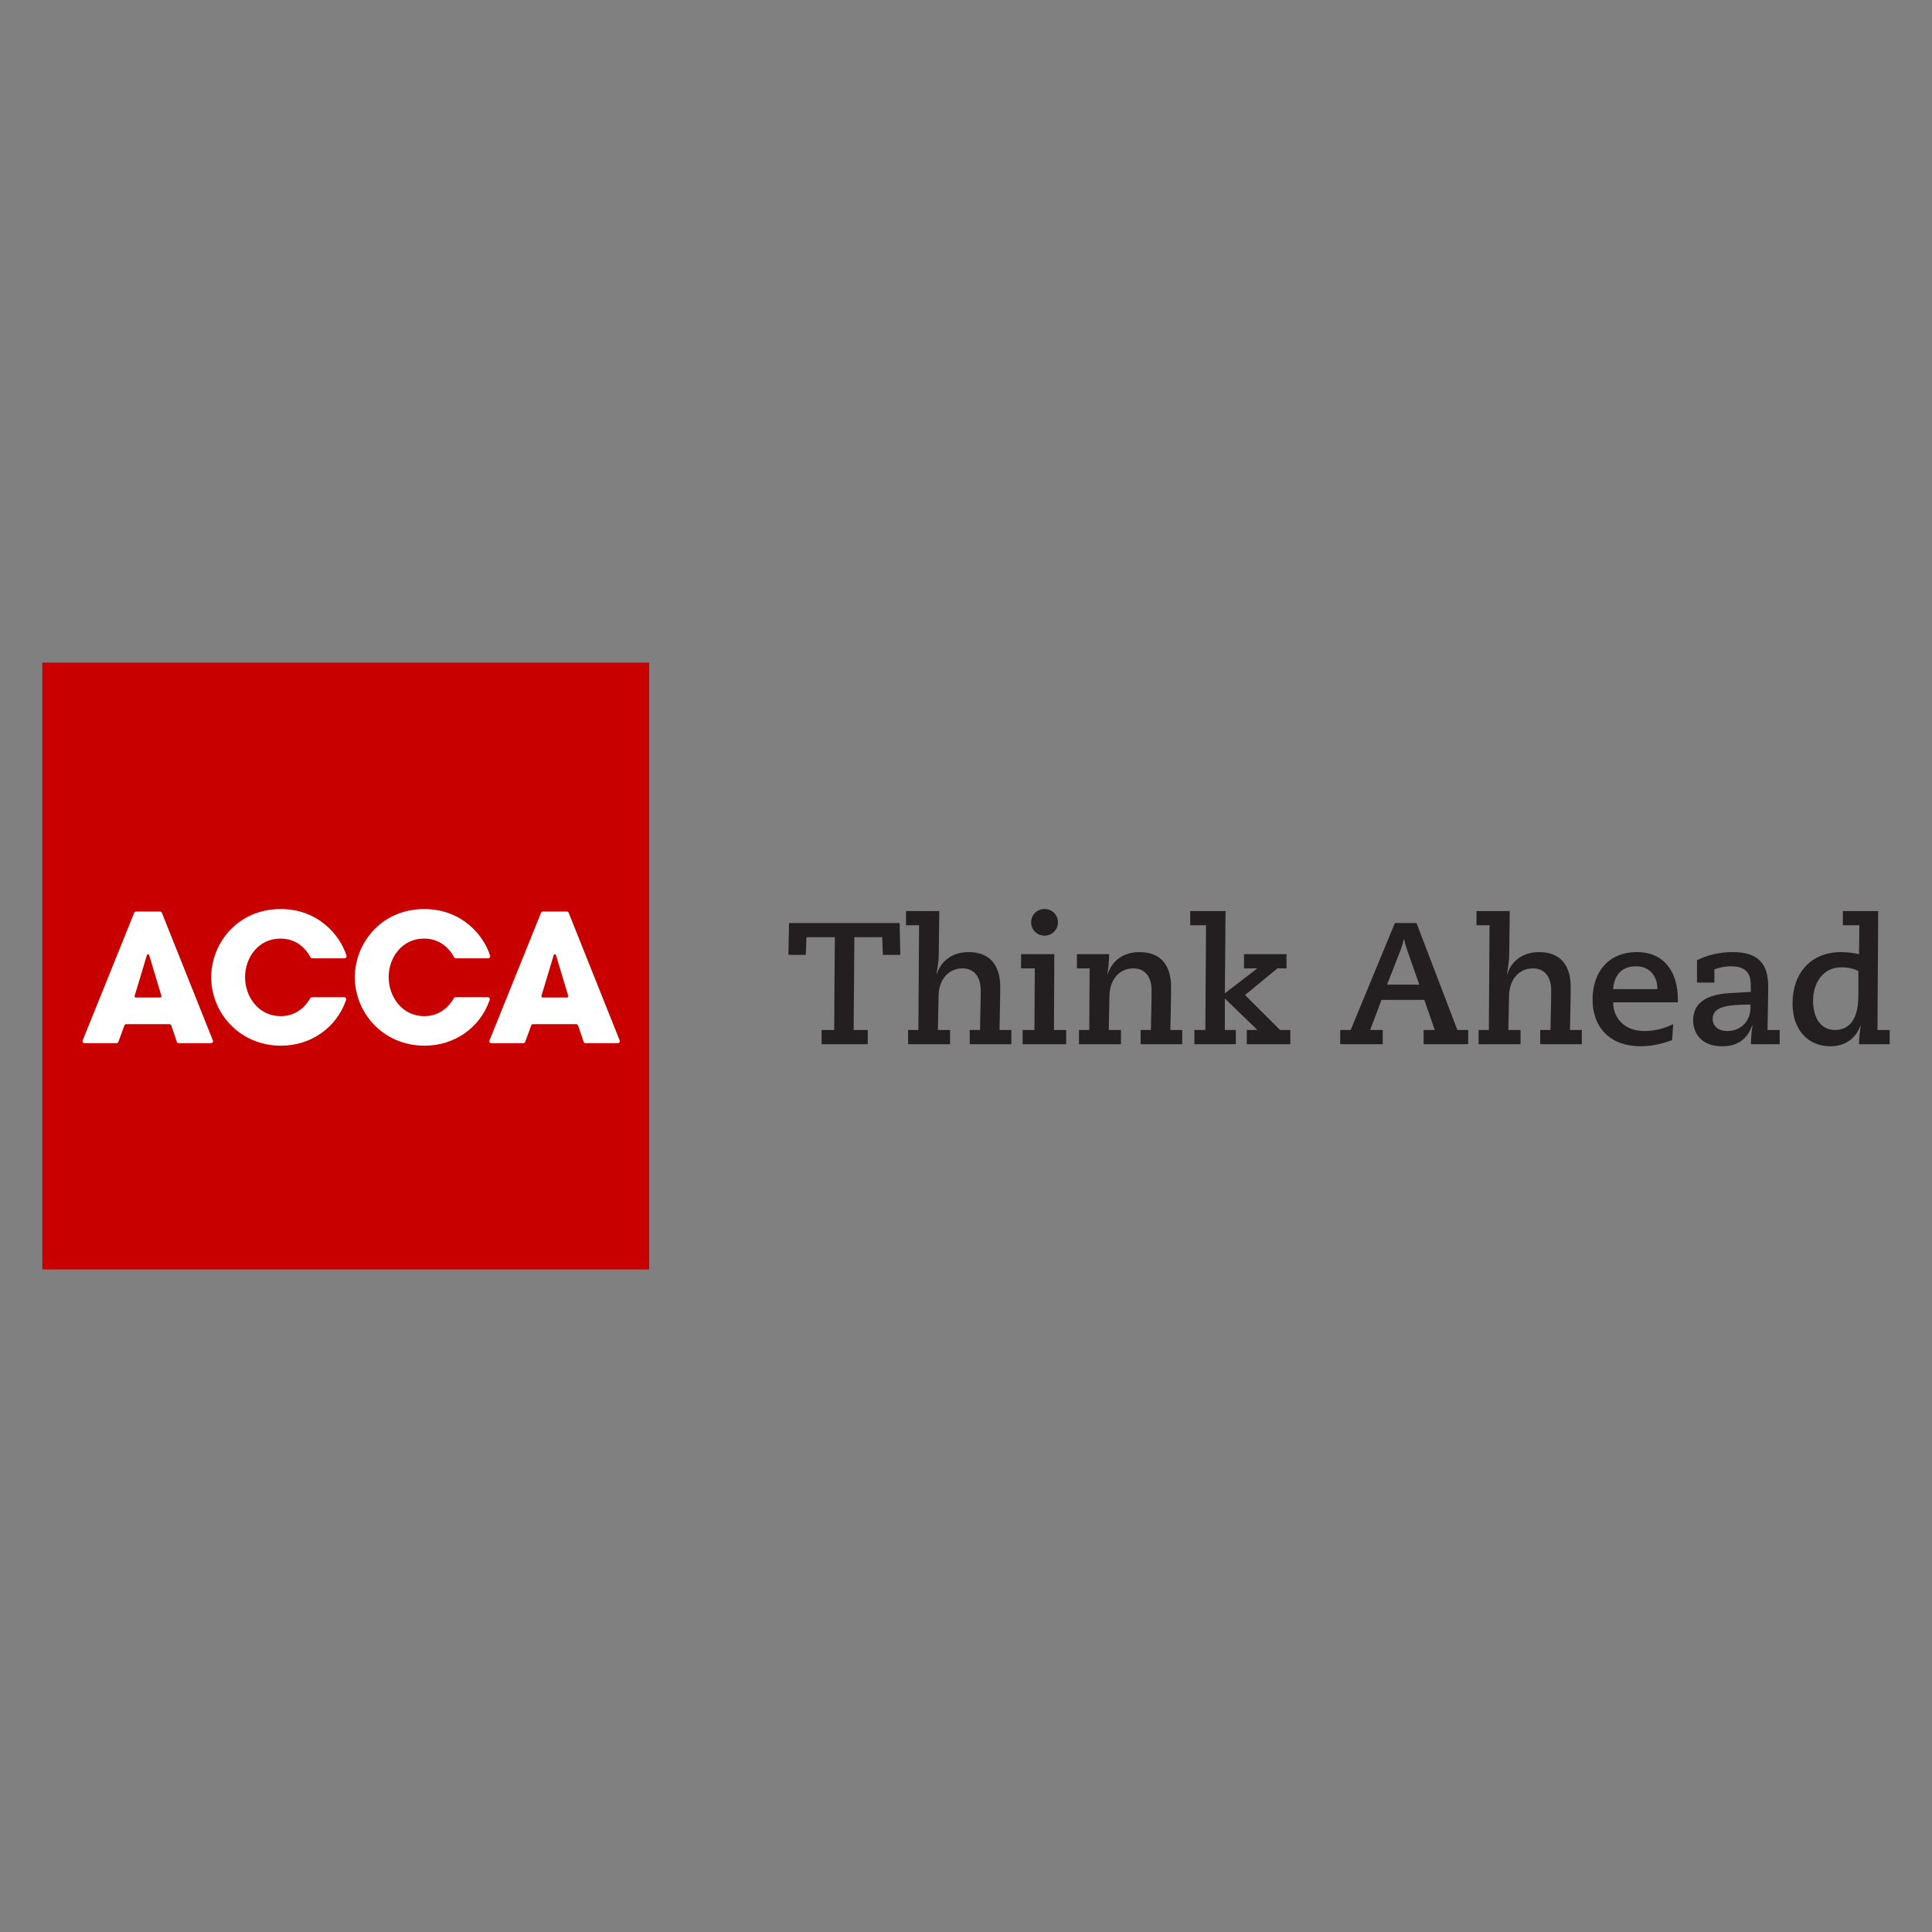 <?xml version="1.0" encoding="utf-8"?>
<!-- Generator: Adobe Illustrator 16.0.0, SVG Export Plug-In . SVG Version: 6.00 Build 0)  -->
<!DOCTYPE svg PUBLIC "-//W3C//DTD SVG 1.1//EN" "http://www.w3.org/Graphics/SVG/1.1/DTD/svg11.dtd">
<svg version="1.1" id="Layer_1" xmlns:x="http://ns.adobe.com/Extensibility/1.0/" xmlns:i="http://ns.adobe.com/AdobeIllustrator/10.0/" xmlns:graph="http://ns.adobe.com/Graphs/1.0/"
	 xmlns="http://www.w3.org/2000/svg" xmlns:xlink="http://www.w3.org/1999/xlink" xmlns:a="http://ns.adobe.com/AdobeSVGViewerExtensions/3.0/"
	 x="0px" y="0px" width="800px" height="800px" viewBox="0 0 800 800" enable-background="new 0 0 800 800" xml:space="preserve">
<rect x="0" y="0" width="800" height="800" fill="#808080" stroke="none"/>
<g id="Logo">
	<polygon id="Fill-2" fill="#C80000" points="17.524,525.643 268.81,525.643 268.81,274.357 17.524,274.357 	"/>
	<g id="Group-31" transform="translate(7, 47)">
		<path id="Fill-3" fill="#FFFFFF" d="M135.549,365.938h-13.361c-0.288,0-0.542,0.146-0.689,0.367
			c-1.654,2.85-5.323,7.469-12.286,7.469c-9.109,0-14.742-7.961-14.742-16.213c0-7.733,5.262-15.913,14.673-15.913
			c6.45,0,10.411,3.972,12.401,7.658c0.024,0.047,0.056,0.099,0.081,0.15c0.151,0.212,0.401,0.355,0.689,0.355h13.385
			c0.45,0,0.82-0.37,0.82-0.818c0-0.072-0.01-0.141-0.028-0.208c-0.011-0.041-0.023-0.079-0.036-0.114
			c-2.644-8.396-11.642-19.25-27.244-19.25c-17.926,0-28.746,14.288-28.746,28.216c0,14.729,11.708,28.363,28.897,28.363
			c12.368,0,22.977-7.449,26.937-18.912c0.009-0.023,0.018-0.041,0.025-0.066c0.029-0.082,0.043-0.166,0.043-0.258
			C136.371,366.311,135.996,365.938,135.549,365.938"/>
		<path id="Fill-5" fill="#FFFFFF" d="M195.007,365.938h-13.361c-0.287,0-0.542,0.146-0.688,0.367
			c-1.654,2.85-5.324,7.469-12.281,7.469c-9.114,0-14.745-7.961-14.745-16.213c0-7.733,5.261-15.913,14.673-15.913
			c6.45,0,10.41,3.972,12.399,7.658c0.029,0.047,0.056,0.099,0.084,0.15c0.148,0.212,0.4,0.355,0.686,0.355h13.385
			c0.451,0,0.821-0.37,0.821-0.818c0-0.072-0.006-0.141-0.027-0.208c-0.012-0.041-0.024-0.079-0.037-0.114
			c-2.642-8.396-11.639-19.25-27.239-19.25c-17.93,0-28.749,14.288-28.749,28.216c0,14.729,11.708,28.363,28.895,28.363
			c12.373,0,22.977-7.449,26.938-18.912c0.007-0.023,0.017-0.041,0.021-0.066c0.027-0.082,0.046-0.166,0.046-0.258
			C195.827,366.311,195.458,365.938,195.007,365.938"/>
		<path id="Fill-7" fill="#FFFFFF" d="M59.864,365.455l-0.031-0.096l-5.042-16.823c-0.06-0.217-0.255-0.376-0.491-0.376
			c-0.229,0-0.42,0.145-0.475,0.36l-5.077,16.864l-0.021,0.068c-0.009,0.029-0.01,0.061-0.01,0.096c0,0.27,0.219,0.482,0.49,0.482
			h10.176c0.274,0,0.491-0.213,0.491-0.482C59.873,365.514,59.868,365.488,59.864,365.455z M63.919,377.59
			c-0.125-0.301-0.419-0.51-0.765-0.51H45.287c-0.341,0-0.638,0.209-0.765,0.51l-2.519,6.869l-0.004,0.008
			c-0.123,0.295-0.42,0.496-0.752,0.496H27.999c-0.457,0-0.829-0.365-0.829-0.814c0-0.107,0.022-0.207,0.059-0.299l0.014-0.037
			l21.32-52.822l0.026-0.06c0.129-0.28,0.417-0.479,0.752-0.479h9.93c0.322,0,0.606,0.19,0.737,0.463l0.044,0.103l21.079,52.772
			l0.045,0.107c0.027,0.078,0.042,0.158,0.042,0.252c0,0.449-0.37,0.814-0.821,0.814H67.012c-0.346,0-0.638-0.201-0.766-0.496
			l-0.009-0.02L63.919,377.59z"/>
		<path id="Fill-9" fill="#FFFFFF" d="M228.315,365.455l-0.033-0.096l-5.042-16.823c-0.06-0.217-0.254-0.376-0.492-0.376
			c-0.228,0-0.419,0.145-0.472,0.36l-5.077,16.864l-0.022,0.068c-0.008,0.029-0.011,0.061-0.011,0.096
			c0,0.27,0.219,0.482,0.49,0.482h10.18c0.27,0,0.487-0.213,0.487-0.482C228.323,365.514,228.318,365.488,228.315,365.455z
			 M232.369,377.59c-0.125-0.301-0.42-0.51-0.765-0.51h-17.867c-0.342,0-0.636,0.209-0.765,0.51l-2.52,6.869l-0.004,0.008
			c-0.127,0.295-0.417,0.496-0.756,0.496h-13.242c-0.457,0-0.829-0.365-0.829-0.814c0-0.107,0.021-0.207,0.059-0.299l0.013-0.037
			l21.321-52.822l0.026-0.06c0.129-0.28,0.416-0.479,0.753-0.479h9.93c0.32,0,0.605,0.19,0.735,0.463l0.045,0.103l21.083,52.772
			l0.041,0.107c0.027,0.078,0.042,0.158,0.042,0.252c0,0.449-0.37,0.814-0.821,0.814h-13.385c-0.346,0-0.641-0.201-0.765-0.496
			l-0.008-0.02L232.369,377.59z"/>
		<polygon id="Fill-11" fill="#231F20" points="333.215,379.5 338.405,379.5 338.69,341.078 326.94,341.078 326.651,348.39 
			319.445,348.39 319.731,335.2 365.514,335.2 365.803,348.39 358.589,348.39 358.302,341.078 346.77,341.078 346.48,379.5 
			352.32,379.5 352.32,385.379 333.215,385.379 		"/>
		<path id="Fill-13" fill="#231F20" d="M369.027,379.5h4.254l0.289-43.369h-5.409v-5.878h13.77l-0.212,17.849
			c0,2.508-0.431,5.089-0.937,8.246h0.145c1.511-4.803,5.691-9.103,13.194-9.103c8.796,0,13.048,5.518,13.048,14.408
			c0,5.951-0.218,11.902-0.289,17.848h4.902v5.879h-17.231V379.5h4.254c0.074-5.447,0.29-10.961,0.29-16.414
			c0-5.234-2.456-9.105-7.573-9.105c-5.549,0-9.734,4.373-9.875,11.326l-0.288,14.193h5.042v5.879h-17.374V379.5z"/>
		<path id="Fill-15" fill="#231F20" d="M425.523,329.392c3.105,0,5.554,2.437,5.554,5.521c0,3.082-2.448,5.519-5.554,5.519
			c-3.097,0-5.547-2.437-5.547-5.519C419.977,331.829,422.427,329.392,425.523,329.392z M416.442,379.5h4.9l0.144-25.519h-5.69
			v-5.877h13.771l-0.144,31.396h5.044v5.883h-18.024V379.5z"/>
		<path id="Fill-17" fill="#231F20" d="M439.786,379.5h4.253l0.146-25.519h-5.262v-5.879h13.34c0,2.508-0.216,5.089-0.722,8.246
			h0.144c1.513-4.803,5.69-9.103,13.193-9.103c8.794,0,13.05,5.518,13.05,14.408c0,5.951-0.219,11.902-0.291,17.848h4.903v5.879
			h-17.23V379.5h4.253c0.072-5.447,0.29-10.961,0.29-16.414c0-5.234-2.452-9.105-7.574-9.105c-5.547,0-9.733,4.373-9.871,11.326
			L452.12,379.5h5.044v5.879h-17.378V379.5z"/>
		<polygon id="Fill-19" fill="#231F20" points="487.567,379.5 492.107,379.5 492.398,336.131 485.839,336.131 485.839,330.253 
			500.473,330.253 500.186,364.307 513.453,354.125 513.453,353.981 508.116,353.981 508.116,348.102 525.71,348.102 
			525.71,353.981 521.959,353.981 508.547,365.02 523.044,379.5 527.294,379.5 527.294,385.379 509.27,385.379 509.27,379.5 
			513.669,379.5 500.186,366.453 500.186,379.5 504.729,379.5 504.729,385.379 487.567,385.379 		"/>
		<path id="Fill-21" fill="#231F20" d="M575.719,346.525c-0.794-2.22-1.082-3.512-1.297-4.586h-0.147
			c-0.219,1.003-0.506,2.366-1.369,4.586l-5.553,14.195h13.341L575.719,346.525z M547.96,379.5h4.328l18.312-44.3h8.938l16.943,44.3
			h4.469v5.883h-18.456V379.5h4.615l-4.325-12.473h-17.736l-4.685,12.473h5.19v5.883H547.96V379.5z"/>
		<path id="Fill-23" fill="#231F20" d="M605.247,379.5h4.256l0.284-43.369h-5.403v-5.878h13.769l-0.213,17.849
			c0,2.508-0.431,5.089-0.938,8.246h0.144c1.514-4.803,5.695-9.103,13.194-9.103c8.794,0,13.049,5.518,13.049,14.408
			c0,5.951-0.219,11.902-0.29,17.848h4.906v5.879h-17.234V379.5h4.253c0.075-5.447,0.29-10.961,0.29-16.414
			c0-5.234-2.451-9.105-7.57-9.105c-5.55,0-9.737,4.373-9.875,11.326l-0.287,14.193h5.043v5.879h-17.377V379.5z"/>
		<path id="Fill-25" fill="#231F20" d="M679.268,362.584v-0.717c0-3.082-2.019-8.748-8.866-8.748c-6.853,0-9.155,4.947-9.445,9.464
			H679.268z M685.396,383.656c-2.594,1.08-7.572,2.586-13.196,2.586c-12.397-0.072-19.753-7.674-19.753-19.357
			c0-11.041,6.274-19.64,18.38-19.64c11.254,0,16.946,8.171,16.946,19.712v1.078h-26.816c0.071,7.236,5.403,11.896,12.831,11.896
			c4.689,0,8.797-1.223,12.039-2.863L685.396,383.656z"/>
		<path id="Fill-27" fill="#231F20" d="M708.158,379.932c6.275,0,9.661-4.732,9.661-9.465v-1.5
			c-8.361,0.07-15.646,0.424-15.646,5.943C702.174,377.711,704.336,379.932,708.158,379.932z M695.687,350.612
			c2.019-0.931,6.846-3.369,14.853-3.369c11.104,0,14.63,5.448,14.63,14.263c0,6.025-0.215,11.977-0.287,17.994h5.048v5.883h-11.894
			c0-2.367,0.216-5.236,0.649-7.742h-0.144c-1.591,4.229-4.615,8.602-12.475,8.602c-9.013,0-11.969-5.951-11.969-10.684
			c0-9.82,10.021-11.109,16.15-11.396l7.714-0.432v-2.795c0-4.588-1.658-7.813-8.29-7.813c-2.815,0-5.553,0.787-6.78,1.29v5.449
			h-7.206V350.612z"/>
		<path id="Fill-29" fill="#231F20" d="M762.501,355.127c-1.659-1.002-4.188-1.577-7.14-1.577c-7.427,0-11.606,6.452-11.606,13.766
			c0,6.951,3.027,12.184,9.084,12.184c6.487,0,9.662-5.305,9.662-13.979V355.127z M775.476,385.383h-12.69
			c0-2.654,0.359-5.451,0.723-7.602h-0.146c-1.946,5.02-6.055,8.461-12.47,8.461c-9.013,0-15.647-6.6-15.647-17.703
			c0-12.334,7.357-21.296,20.116-21.296c2.665,0,5.189,0.357,7.424,0.859l0.144-11.971h-6.847v-5.879h14.638l-0.288,49.248h5.044
			V385.383z"/>
	</g>
</g>
</svg>
